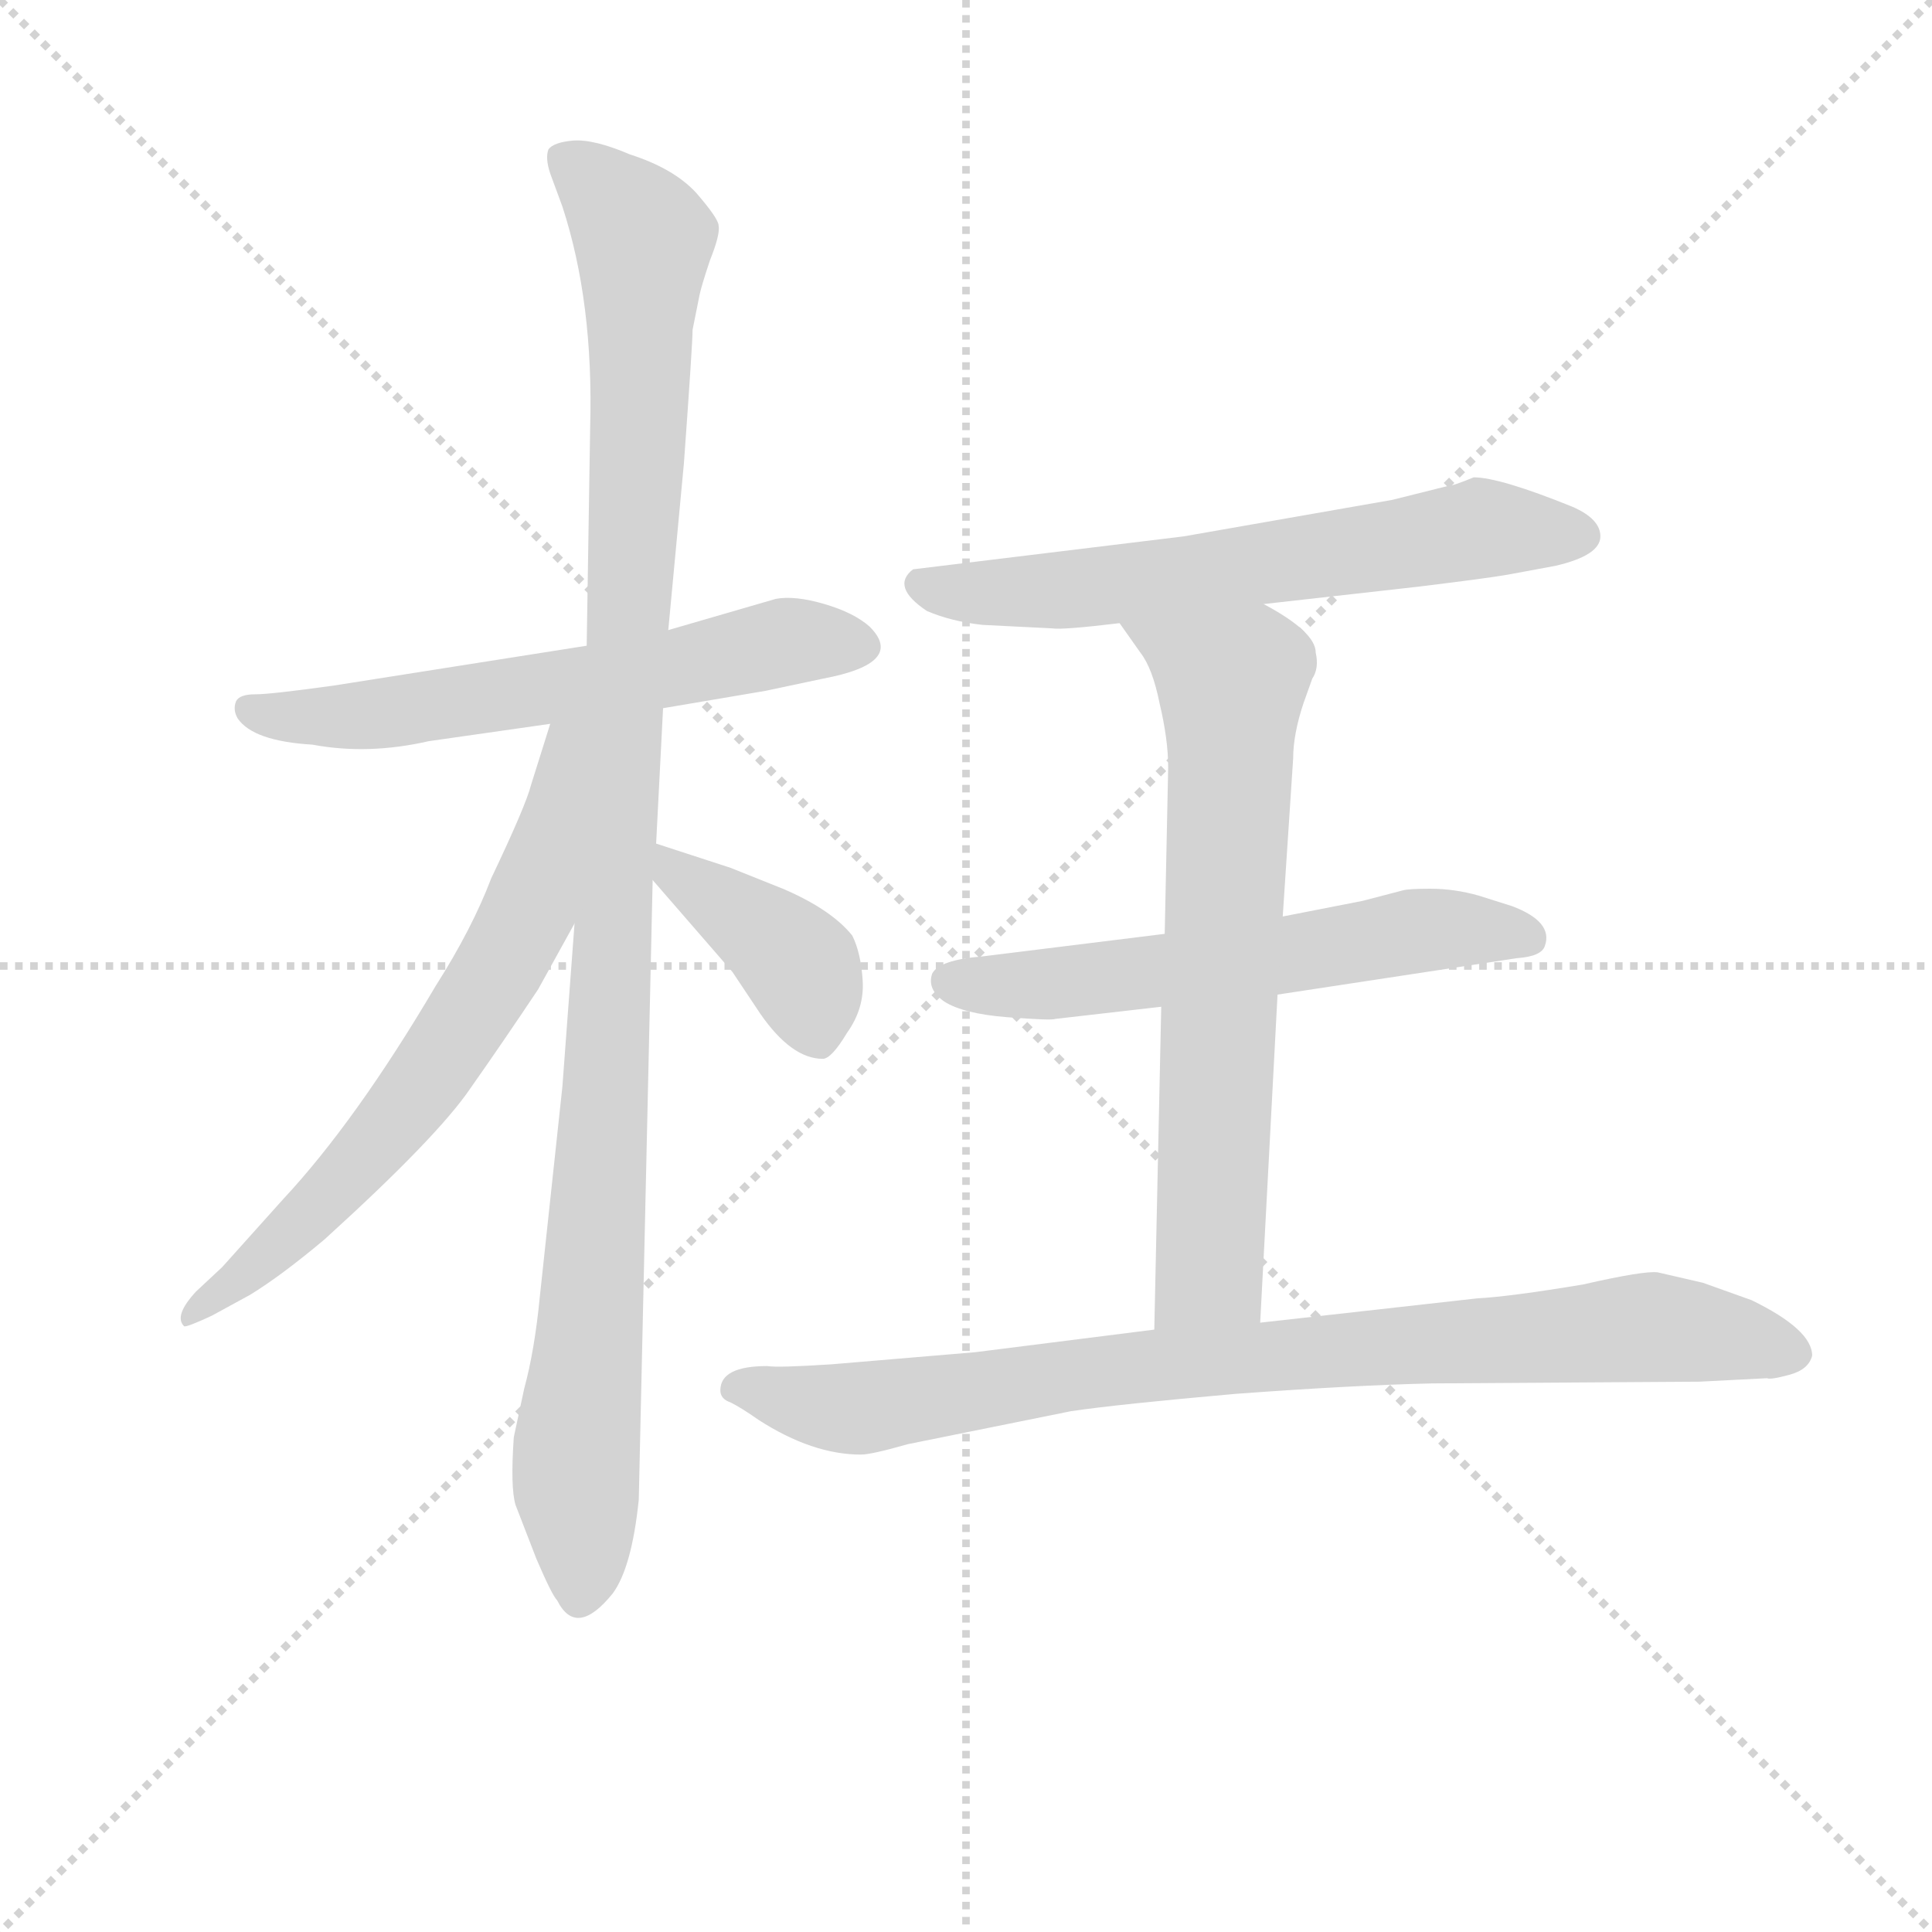 <svg version="1.1" viewBox="0 0 1024 1024" xmlns="http://www.w3.org/2000/svg">
  <g stroke="lightgray" stroke-dasharray="1,1" stroke-width="1" transform="scale(4, 4)">
    <line x1="0" y1="0" x2="256" y2="256"></line>
    <line x1="256" y1="0" x2="0" y2="256"></line>
    <line x1="128" y1="0" x2="128" y2="256"></line>
    <line x1="0" y1="128" x2="256" y2="128"></line>
  </g>
<g transform="scale(0.92, -0.92) translate(60, -900)">
   <style type="text/css">
    @keyframes keyframes0 {
      from {
       stroke: blue;
       stroke-dashoffset: 612;
       stroke-width: 128;
       }
       67% {
       animation-timing-function: step-end;
       stroke: blue;
       stroke-dashoffset: 0;
       stroke-width: 128;
       }
       to {
       stroke: black;
       stroke-width: 1024;
       }
       }
       #make-me-a-hanzi-animation-0 {
         animation: keyframes0 0.748s both;
         animation-delay: 0s;
         animation-timing-function: linear;
       }
    @keyframes keyframes1 {
      from {
       stroke: blue;
       stroke-dashoffset: 1103;
       stroke-width: 128;
       }
       78% {
       animation-timing-function: step-end;
       stroke: blue;
       stroke-dashoffset: 0;
       stroke-width: 128;
       }
       to {
       stroke: black;
       stroke-width: 1024;
       }
       }
       #make-me-a-hanzi-animation-1 {
         animation: keyframes1 1.148s both;
         animation-delay: 0.748s;
         animation-timing-function: linear;
       }
    @keyframes keyframes2 {
      from {
       stroke: blue;
       stroke-dashoffset: 675;
       stroke-width: 128;
       }
       69% {
       animation-timing-function: step-end;
       stroke: blue;
       stroke-dashoffset: 0;
       stroke-width: 128;
       }
       to {
       stroke: black;
       stroke-width: 1024;
       }
       }
       #make-me-a-hanzi-animation-2 {
         animation: keyframes2 0.799s both;
         animation-delay: 1.896s;
         animation-timing-function: linear;
       }
    @keyframes keyframes3 {
      from {
       stroke: blue;
       stroke-dashoffset: 400;
       stroke-width: 128;
       }
       57% {
       animation-timing-function: step-end;
       stroke: blue;
       stroke-dashoffset: 0;
       stroke-width: 128;
       }
       to {
       stroke: black;
       stroke-width: 1024;
       }
       }
       #make-me-a-hanzi-animation-3 {
         animation: keyframes3 0.576s both;
         animation-delay: 2.695s;
         animation-timing-function: linear;
       }
    @keyframes keyframes4 {
      from {
       stroke: blue;
       stroke-dashoffset: 635;
       stroke-width: 128;
       }
       67% {
       animation-timing-function: step-end;
       stroke: blue;
       stroke-dashoffset: 0;
       stroke-width: 128;
       }
       to {
       stroke: black;
       stroke-width: 1024;
       }
       }
       #make-me-a-hanzi-animation-4 {
         animation: keyframes4 0.767s both;
         animation-delay: 3.271s;
         animation-timing-function: linear;
       }
    @keyframes keyframes5 {
      from {
       stroke: blue;
       stroke-dashoffset: 592;
       stroke-width: 128;
       }
       66% {
       animation-timing-function: step-end;
       stroke: blue;
       stroke-dashoffset: 0;
       stroke-width: 128;
       }
       to {
       stroke: black;
       stroke-width: 1024;
       }
       }
       #make-me-a-hanzi-animation-5 {
         animation: keyframes5 0.732s both;
         animation-delay: 4.037s;
         animation-timing-function: linear;
       }
    @keyframes keyframes6 {
      from {
       stroke: blue;
       stroke-dashoffset: 698;
       stroke-width: 128;
       }
       69% {
       animation-timing-function: step-end;
       stroke: blue;
       stroke-dashoffset: 0;
       stroke-width: 128;
       }
       to {
       stroke: black;
       stroke-width: 1024;
       }
       }
       #make-me-a-hanzi-animation-6 {
         animation: keyframes6 0.818s both;
         animation-delay: 4.769s;
         animation-timing-function: linear;
       }
    @keyframes keyframes7 {
      from {
       stroke: blue;
       stroke-dashoffset: 871;
       stroke-width: 128;
       }
       74% {
       animation-timing-function: step-end;
       stroke: blue;
       stroke-dashoffset: 0;
       stroke-width: 128;
       }
       to {
       stroke: black;
       stroke-width: 1024;
       }
       }
       #make-me-a-hanzi-animation-7 {
         animation: keyframes7 0.959s both;
         animation-delay: 5.587s;
         animation-timing-function: linear;
       }
</style>
<path d="M 322.0 492.0 L 381.0 502.0 L 414.0 509.0 Q 462.0 518.0 441.0 539.0 Q 432.0 547.0 415.0 552.0 Q 398.0 557.0 387.0 555.0 L 325.0 537.0 L 278.0 528.0 L 132.0 505.0 Q 96.0 500.0 87.0 500.0 Q 78.0 500.0 76.0 496.0 Q 74.0 491.0 77.0 486.0 Q 86.0 473.0 120.0 471.0 Q 152.0 465.0 187.0 473.0 L 257.0 483.0 L 322.0 492.0 Z" fill="lightgray"></path> 
<path d="M 308.0 36.0 L 316.0 393.0 L 318.0 414.0 L 322.0 492.0 L 325.0 537.0 L 334.0 633.0 Q 339.0 702.0 339.0 710.0 L 343.0 730.0 Q 344.0 735.0 349.0 750.0 Q 355.0 765.0 354.0 770.0 Q 354.0 774.0 341.0 789.0 Q 328.0 803.0 303.0 811.0 Q 282.0 820.0 270.0 819.0 Q 259.0 818.0 256.0 814.0 Q 254.0 809.0 257.0 800.0 L 264.0 781.0 Q 282.0 726.0 280.0 654.0 L 278.0 528.0 L 271.0 368.0 L 264.0 274.0 L 251.0 153.0 Q 248.0 122.0 242.0 100.0 L 236.0 72.0 Q 234.0 43.0 237.0 33.0 L 249.0 2.0 Q 258.0 -19.0 261.0 -22.0 Q 272.0 -44.0 293.0 -18.0 Q 304.0 -3.0 308.0 36.0 Z" fill="lightgray"></path> 
<path d="M 257.0 483.0 L 246.0 448.0 Q 243.0 436.0 223.0 394.0 Q 212.0 365.0 191.0 332.0 Q 145.0 254.0 103.0 209.0 L 68.0 170.0 L 53.0 156.0 Q 40.0 142.0 46.0 136.0 Q 47.0 135.0 62.0 142.0 L 84.0 154.0 Q 102.0 165.0 127.0 186.0 Q 192.0 245.0 211.0 273.0 Q 230.0 300.0 250.0 330.0 L 271.0 368.0 C 351.0 512.0 266.0 512.0 257.0 483.0 Z" fill="lightgray"></path> 
<path d="M 316.0 393.0 L 362.0 340.0 L 378.0 316.0 Q 396.0 290.0 414.0 290.0 Q 419.0 290.0 428.0 305.0 Q 438.0 319.0 437.0 335.0 Q 436.0 351.0 431.0 361.0 Q 419.0 376.0 391.0 388.0 L 361.0 400.0 L 318.0 414.0 C 290.0 423.0 296.0 416.0 316.0 393.0 Z" fill="lightgray"></path> 
<path d="M 668.0 552.0 L 757.0 562.0 Q 798.0 567.0 809.0 569.0 L 836.0 574.0 Q 862.0 580.0 862.0 591.0 Q 862.0 601.0 846.0 608.0 Q 804.0 625.0 789.0 625.0 Q 777.0 620.0 774.0 620.0 L 742.0 612.0 L 622.0 591.0 L 466.0 572.0 Q 453.0 562.0 474.0 548.0 Q 488.0 542.0 506.0 540.0 L 546.0 538.0 Q 552.0 537.0 585.0 541.0 L 668.0 552.0 Z" fill="lightgray"></path> 
<path d="M 611.0 362.0 L 506.0 349.0 Q 481.0 347.0 477.0 339.0 Q 474.0 330.0 484.0 323.0 Q 495.0 316.0 520.0 314.0 Q 546.0 312.0 548.0 313.0 L 609.0 320.0 L 676.0 327.0 L 814.0 348.0 Q 828.0 349.0 830.0 355.0 Q 835.0 369.0 811.0 378.0 L 792.0 384.0 Q 778.0 388.0 764.0 388.0 Q 751.0 388.0 748.0 387.0 L 725.0 381.0 L 679.0 372.0 L 611.0 362.0 Z" fill="lightgray"></path> 
<path d="M 585.0 541.0 L 597.0 524.0 Q 604.0 515.0 608.0 495.0 Q 613.0 474.0 613.0 458.0 L 611.0 362.0 L 609.0 320.0 L 605.0 134.0 C 604.0 104.0 664.0 108.0 666.0 138.0 L 676.0 327.0 L 679.0 372.0 L 685.0 463.0 Q 685.0 477.0 691.0 495.0 L 696.0 509.0 Q 700.0 515.0 698.0 524.0 Q 698.0 536.0 668.0 552.0 C 642.0 567.0 568.0 566.0 585.0 541.0 Z" fill="lightgray"></path> 
<path d="M 605.0 134.0 L 502.0 121.0 L 419.0 114.0 Q 388.0 112.0 382.0 113.0 Q 355.0 113.0 355.0 99.0 Q 355.0 94.0 361.0 92.0 Q 367.0 89.0 377.0 82.0 Q 408.0 62.0 436.0 62.0 Q 442.0 62.0 463.0 68.0 L 557.0 87.0 Q 584.0 91.0 652.0 97.0 Q 720.0 102.0 765.0 103.0 L 919.0 104.0 L 958.0 106.0 Q 960.0 105.0 971.0 108.0 Q 982.0 111.0 984.0 119.0 Q 984.0 134.0 949.0 151.0 L 921.0 161.0 L 895.0 167.0 Q 887.0 168.0 852.0 160.0 Q 810.0 153.0 791.0 152.0 L 666.0 138.0 L 605.0 134.0 Z" fill="lightgray"></path> 
      <clipPath id="make-me-a-hanzi-clip-0">
      <path d="M 322.0 492.0 L 381.0 502.0 L 414.0 509.0 Q 462.0 518.0 441.0 539.0 Q 432.0 547.0 415.0 552.0 Q 398.0 557.0 387.0 555.0 L 325.0 537.0 L 278.0 528.0 L 132.0 505.0 Q 96.0 500.0 87.0 500.0 Q 78.0 500.0 76.0 496.0 Q 74.0 491.0 77.0 486.0 Q 86.0 473.0 120.0 471.0 Q 152.0 465.0 187.0 473.0 L 257.0 483.0 L 322.0 492.0 Z" fill="lightgray"></path>
      </clipPath>
      <path clip-path="url(#make-me-a-hanzi-clip-0)" d="M 84.0 492.0 L 112.0 486.0 L 164.0 489.0 L 326.0 514.0 L 392.0 530.0 L 435.0 528.0 " fill="none" id="make-me-a-hanzi-animation-0" stroke-dasharray="484 968" stroke-linecap="round"></path>

      <clipPath id="make-me-a-hanzi-clip-1">
      <path d="M 308.0 36.0 L 316.0 393.0 L 318.0 414.0 L 322.0 492.0 L 325.0 537.0 L 334.0 633.0 Q 339.0 702.0 339.0 710.0 L 343.0 730.0 Q 344.0 735.0 349.0 750.0 Q 355.0 765.0 354.0 770.0 Q 354.0 774.0 341.0 789.0 Q 328.0 803.0 303.0 811.0 Q 282.0 820.0 270.0 819.0 Q 259.0 818.0 256.0 814.0 Q 254.0 809.0 257.0 800.0 L 264.0 781.0 Q 282.0 726.0 280.0 654.0 L 278.0 528.0 L 271.0 368.0 L 264.0 274.0 L 251.0 153.0 Q 248.0 122.0 242.0 100.0 L 236.0 72.0 Q 234.0 43.0 237.0 33.0 L 249.0 2.0 Q 258.0 -19.0 261.0 -22.0 Q 272.0 -44.0 293.0 -18.0 Q 304.0 -3.0 308.0 36.0 Z" fill="lightgray"></path>
      </clipPath>
      <path clip-path="url(#make-me-a-hanzi-clip-1)" d="M 266.0 808.0 L 311.0 762.0 L 292.0 324.0 L 272.0 72.0 L 273.0 -19.0 " fill="none" id="make-me-a-hanzi-animation-1" stroke-dasharray="975 1950" stroke-linecap="round"></path>

      <clipPath id="make-me-a-hanzi-clip-2">
      <path d="M 257.0 483.0 L 246.0 448.0 Q 243.0 436.0 223.0 394.0 Q 212.0 365.0 191.0 332.0 Q 145.0 254.0 103.0 209.0 L 68.0 170.0 L 53.0 156.0 Q 40.0 142.0 46.0 136.0 Q 47.0 135.0 62.0 142.0 L 84.0 154.0 Q 102.0 165.0 127.0 186.0 Q 192.0 245.0 211.0 273.0 Q 230.0 300.0 250.0 330.0 L 271.0 368.0 C 351.0 512.0 266.0 512.0 257.0 483.0 Z" fill="lightgray"></path>
      </clipPath>
      <path clip-path="url(#make-me-a-hanzi-clip-2)" d="M 272.0 478.0 L 264.0 473.0 L 244.0 374.0 L 203.0 303.0 L 138.0 219.0 L 47.0 140.0 " fill="none" id="make-me-a-hanzi-animation-2" stroke-dasharray="547 1094" stroke-linecap="round"></path>

      <clipPath id="make-me-a-hanzi-clip-3">
      <path d="M 316.0 393.0 L 362.0 340.0 L 378.0 316.0 Q 396.0 290.0 414.0 290.0 Q 419.0 290.0 428.0 305.0 Q 438.0 319.0 437.0 335.0 Q 436.0 351.0 431.0 361.0 Q 419.0 376.0 391.0 388.0 L 361.0 400.0 L 318.0 414.0 C 290.0 423.0 296.0 416.0 316.0 393.0 Z" fill="lightgray"></path>
      </clipPath>
      <path clip-path="url(#make-me-a-hanzi-clip-3)" d="M 324.0 408.0 L 330.0 396.0 L 401.0 342.0 L 411.0 302.0 " fill="none" id="make-me-a-hanzi-animation-3" stroke-dasharray="272 544" stroke-linecap="round"></path>

      <clipPath id="make-me-a-hanzi-clip-4">
      <path d="M 668.0 552.0 L 757.0 562.0 Q 798.0 567.0 809.0 569.0 L 836.0 574.0 Q 862.0 580.0 862.0 591.0 Q 862.0 601.0 846.0 608.0 Q 804.0 625.0 789.0 625.0 Q 777.0 620.0 774.0 620.0 L 742.0 612.0 L 622.0 591.0 L 466.0 572.0 Q 453.0 562.0 474.0 548.0 Q 488.0 542.0 506.0 540.0 L 546.0 538.0 Q 552.0 537.0 585.0 541.0 L 668.0 552.0 Z" fill="lightgray"></path>
      </clipPath>
      <path clip-path="url(#make-me-a-hanzi-clip-4)" d="M 475.0 562.0 L 558.0 560.0 L 790.0 596.0 L 851.0 592.0 " fill="none" id="make-me-a-hanzi-animation-4" stroke-dasharray="507 1014" stroke-linecap="round"></path>

      <clipPath id="make-me-a-hanzi-clip-5">
      <path d="M 611.0 362.0 L 506.0 349.0 Q 481.0 347.0 477.0 339.0 Q 474.0 330.0 484.0 323.0 Q 495.0 316.0 520.0 314.0 Q 546.0 312.0 548.0 313.0 L 609.0 320.0 L 676.0 327.0 L 814.0 348.0 Q 828.0 349.0 830.0 355.0 Q 835.0 369.0 811.0 378.0 L 792.0 384.0 Q 778.0 388.0 764.0 388.0 Q 751.0 388.0 748.0 387.0 L 725.0 381.0 L 679.0 372.0 L 611.0 362.0 Z" fill="lightgray"></path>
      </clipPath>
      <path clip-path="url(#make-me-a-hanzi-clip-5)" d="M 487.0 335.0 L 569.0 335.0 L 769.0 365.0 L 821.0 360.0 " fill="none" id="make-me-a-hanzi-animation-5" stroke-dasharray="464 928" stroke-linecap="round"></path>

      <clipPath id="make-me-a-hanzi-clip-6">
      <path d="M 585.0 541.0 L 597.0 524.0 Q 604.0 515.0 608.0 495.0 Q 613.0 474.0 613.0 458.0 L 611.0 362.0 L 609.0 320.0 L 605.0 134.0 C 604.0 104.0 664.0 108.0 666.0 138.0 L 676.0 327.0 L 679.0 372.0 L 685.0 463.0 Q 685.0 477.0 691.0 495.0 L 696.0 509.0 Q 700.0 515.0 698.0 524.0 Q 698.0 536.0 668.0 552.0 C 642.0 567.0 568.0 566.0 585.0 541.0 Z" fill="lightgray"></path>
      </clipPath>
      <path clip-path="url(#make-me-a-hanzi-clip-6)" d="M 592.0 540.0 L 650.0 506.0 L 637.0 167.0 L 612.0 142.0 " fill="none" id="make-me-a-hanzi-animation-6" stroke-dasharray="570 1140" stroke-linecap="round"></path>

      <clipPath id="make-me-a-hanzi-clip-7">
      <path d="M 605.0 134.0 L 502.0 121.0 L 419.0 114.0 Q 388.0 112.0 382.0 113.0 Q 355.0 113.0 355.0 99.0 Q 355.0 94.0 361.0 92.0 Q 367.0 89.0 377.0 82.0 Q 408.0 62.0 436.0 62.0 Q 442.0 62.0 463.0 68.0 L 557.0 87.0 Q 584.0 91.0 652.0 97.0 Q 720.0 102.0 765.0 103.0 L 919.0 104.0 L 958.0 106.0 Q 960.0 105.0 971.0 108.0 Q 982.0 111.0 984.0 119.0 Q 984.0 134.0 949.0 151.0 L 921.0 161.0 L 895.0 167.0 Q 887.0 168.0 852.0 160.0 Q 810.0 153.0 791.0 152.0 L 666.0 138.0 L 605.0 134.0 Z" fill="lightgray"></path>
      </clipPath>
      <path clip-path="url(#make-me-a-hanzi-clip-7)" d="M 364.0 101.0 L 437.0 89.0 L 629.0 116.0 L 884.0 135.0 L 974.0 121.0 " fill="none" id="make-me-a-hanzi-animation-7" stroke-dasharray="743 1486" stroke-linecap="round"></path>

</g>
</svg>
